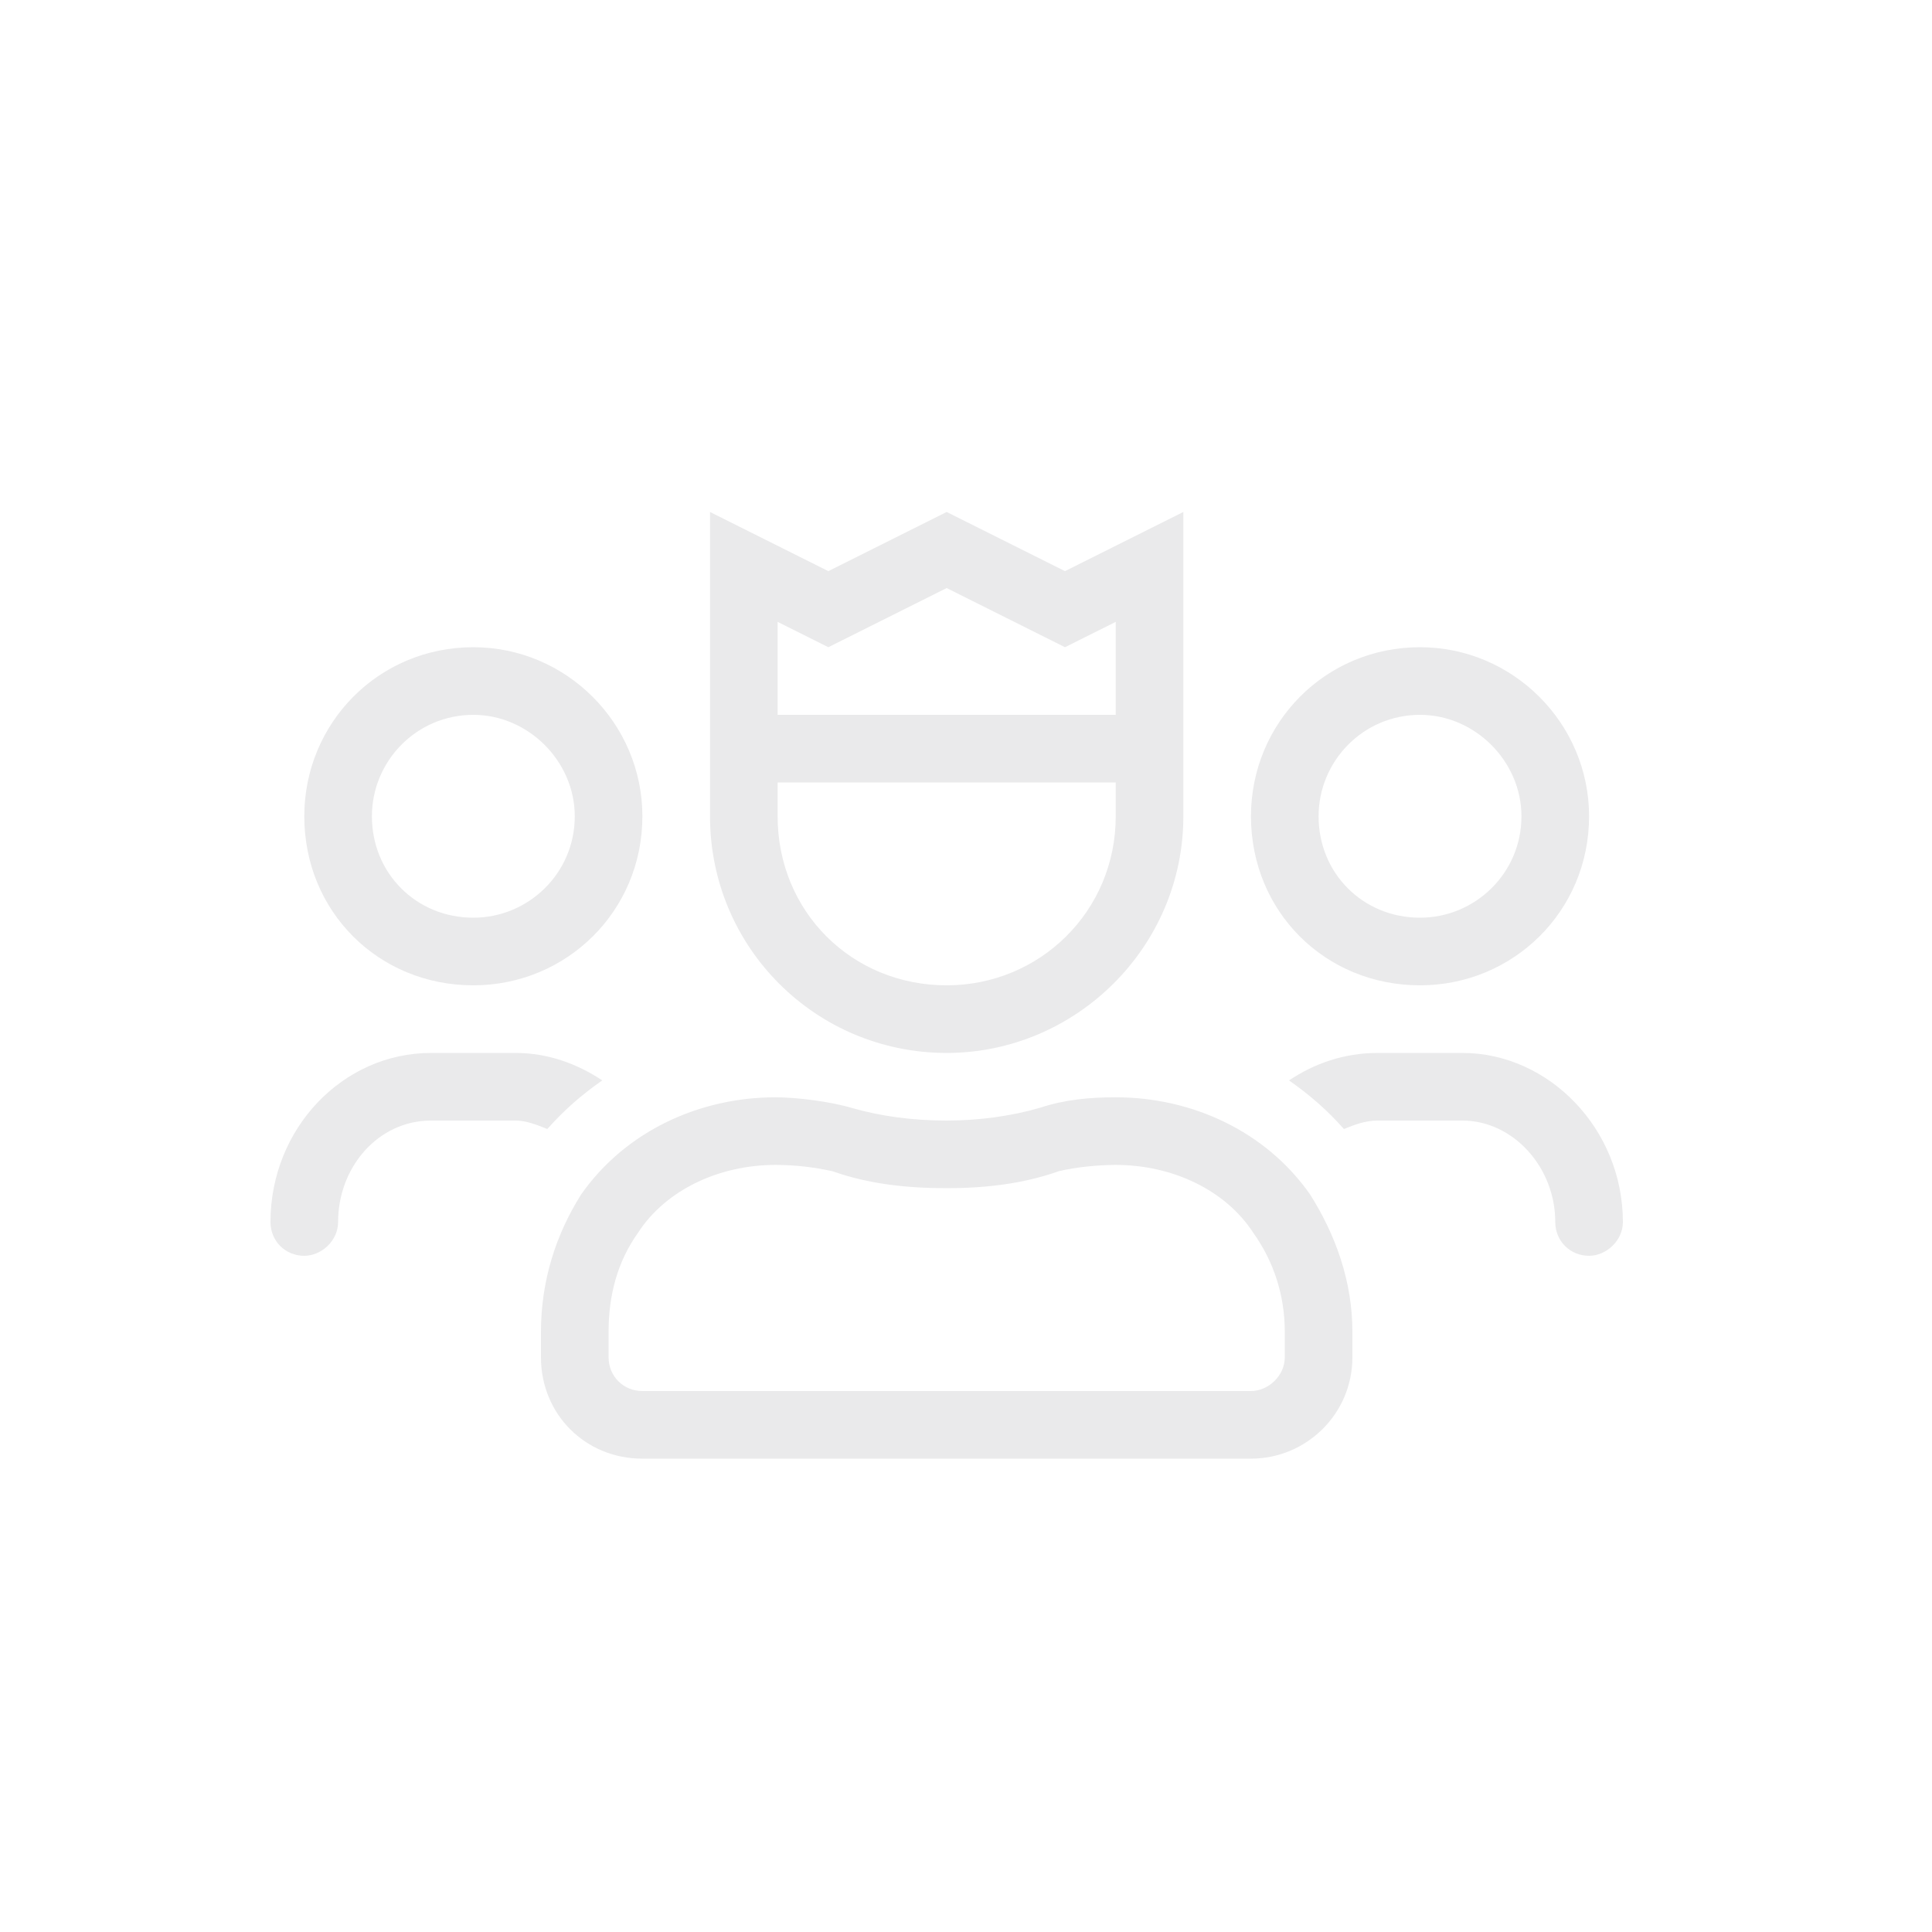 <svg width="50" height="50" viewBox="0 0 50 50" fill="none" xmlns="http://www.w3.org/2000/svg">
<path d="M37.844 27.25H35.656C34.781 27.25 34.016 27.523 33.359 27.961C33.906 28.344 34.344 28.727 34.781 29.219C35.055 29.109 35.328 29 35.656 29H37.844C39.156 29 40.25 30.203 40.25 31.625C40.25 32.117 40.633 32.5 41.125 32.5C41.562 32.5 42 32.117 42 31.625C42 29.219 40.086 27.25 37.844 27.25ZM36.75 25.5C39.156 25.5 41.125 23.586 41.125 21.125C41.125 18.719 39.156 16.75 36.75 16.75C34.289 16.75 32.375 18.719 32.375 21.125C32.375 23.586 34.289 25.5 36.75 25.5ZM36.75 18.5C38.172 18.5 39.375 19.703 39.375 21.125C39.375 22.602 38.172 23.75 36.75 23.75C35.273 23.75 34.125 22.602 34.125 21.125C34.125 19.703 35.273 18.5 36.75 18.5ZM28.875 28.398C28.219 28.398 27.562 28.453 26.906 28.672C26.141 28.891 25.32 29 24.5 29C23.625 29 22.805 28.891 22.039 28.672C21.492 28.508 20.617 28.398 20.07 28.398C18.102 28.398 16.188 29.273 15.039 30.914C14.383 31.953 14 33.156 14 34.469V35.125C14 36.602 15.148 37.75 16.625 37.75H32.375C33.797 37.75 35 36.602 35 35.125V34.469C35 33.156 34.562 31.953 33.906 30.914C32.758 29.273 30.844 28.398 28.875 28.398ZM33.25 35.125C33.25 35.617 32.812 36 32.375 36H16.625C16.133 36 15.75 35.617 15.75 35.125V34.469C15.75 33.539 15.969 32.664 16.516 31.898C17.227 30.805 18.594 30.148 20.07 30.148C20.562 30.148 21.055 30.203 21.547 30.312C22.477 30.641 23.461 30.75 24.5 30.75C25.484 30.75 26.469 30.641 27.398 30.312C27.836 30.203 28.438 30.148 28.875 30.148C30.352 30.148 31.719 30.805 32.43 31.898C32.977 32.664 33.25 33.539 33.25 34.469V35.125ZM12.25 25.5C14.656 25.5 16.625 23.586 16.625 21.125C16.625 18.719 14.656 16.75 12.25 16.75C9.789 16.75 7.875 18.719 7.875 21.125C7.875 23.586 9.789 25.5 12.25 25.5ZM12.25 18.5C13.672 18.5 14.875 19.703 14.875 21.125C14.875 22.602 13.672 23.75 12.25 23.75C10.773 23.75 9.625 22.602 9.625 21.125C9.625 19.703 10.773 18.5 12.25 18.5ZM15.586 27.961C14.93 27.523 14.164 27.25 13.344 27.25H11.156C8.859 27.25 7 29.219 7 31.625C7 32.117 7.383 32.5 7.875 32.5C8.312 32.5 8.75 32.117 8.75 31.625C8.75 30.203 9.789 29 11.156 29H13.344C13.617 29 13.891 29.109 14.164 29.219C14.602 28.727 15.039 28.344 15.586 27.961ZM24.5 27.25C27.836 27.25 30.625 24.516 30.625 21.125V13.25L27.562 14.781L24.5 13.25L21.438 14.781L18.375 13.25V21.125C18.375 24.516 21.109 27.25 24.5 27.25ZM20.125 16.094L21.438 16.75L24.5 15.219L27.562 16.75L28.875 16.094V18.5H20.125V16.094ZM20.125 20.25H28.875V21.125C28.875 23.586 26.906 25.5 24.5 25.5C22.039 25.5 20.125 23.586 20.125 21.125V20.25Z" fill="#EAEAEB"/>
</svg>
